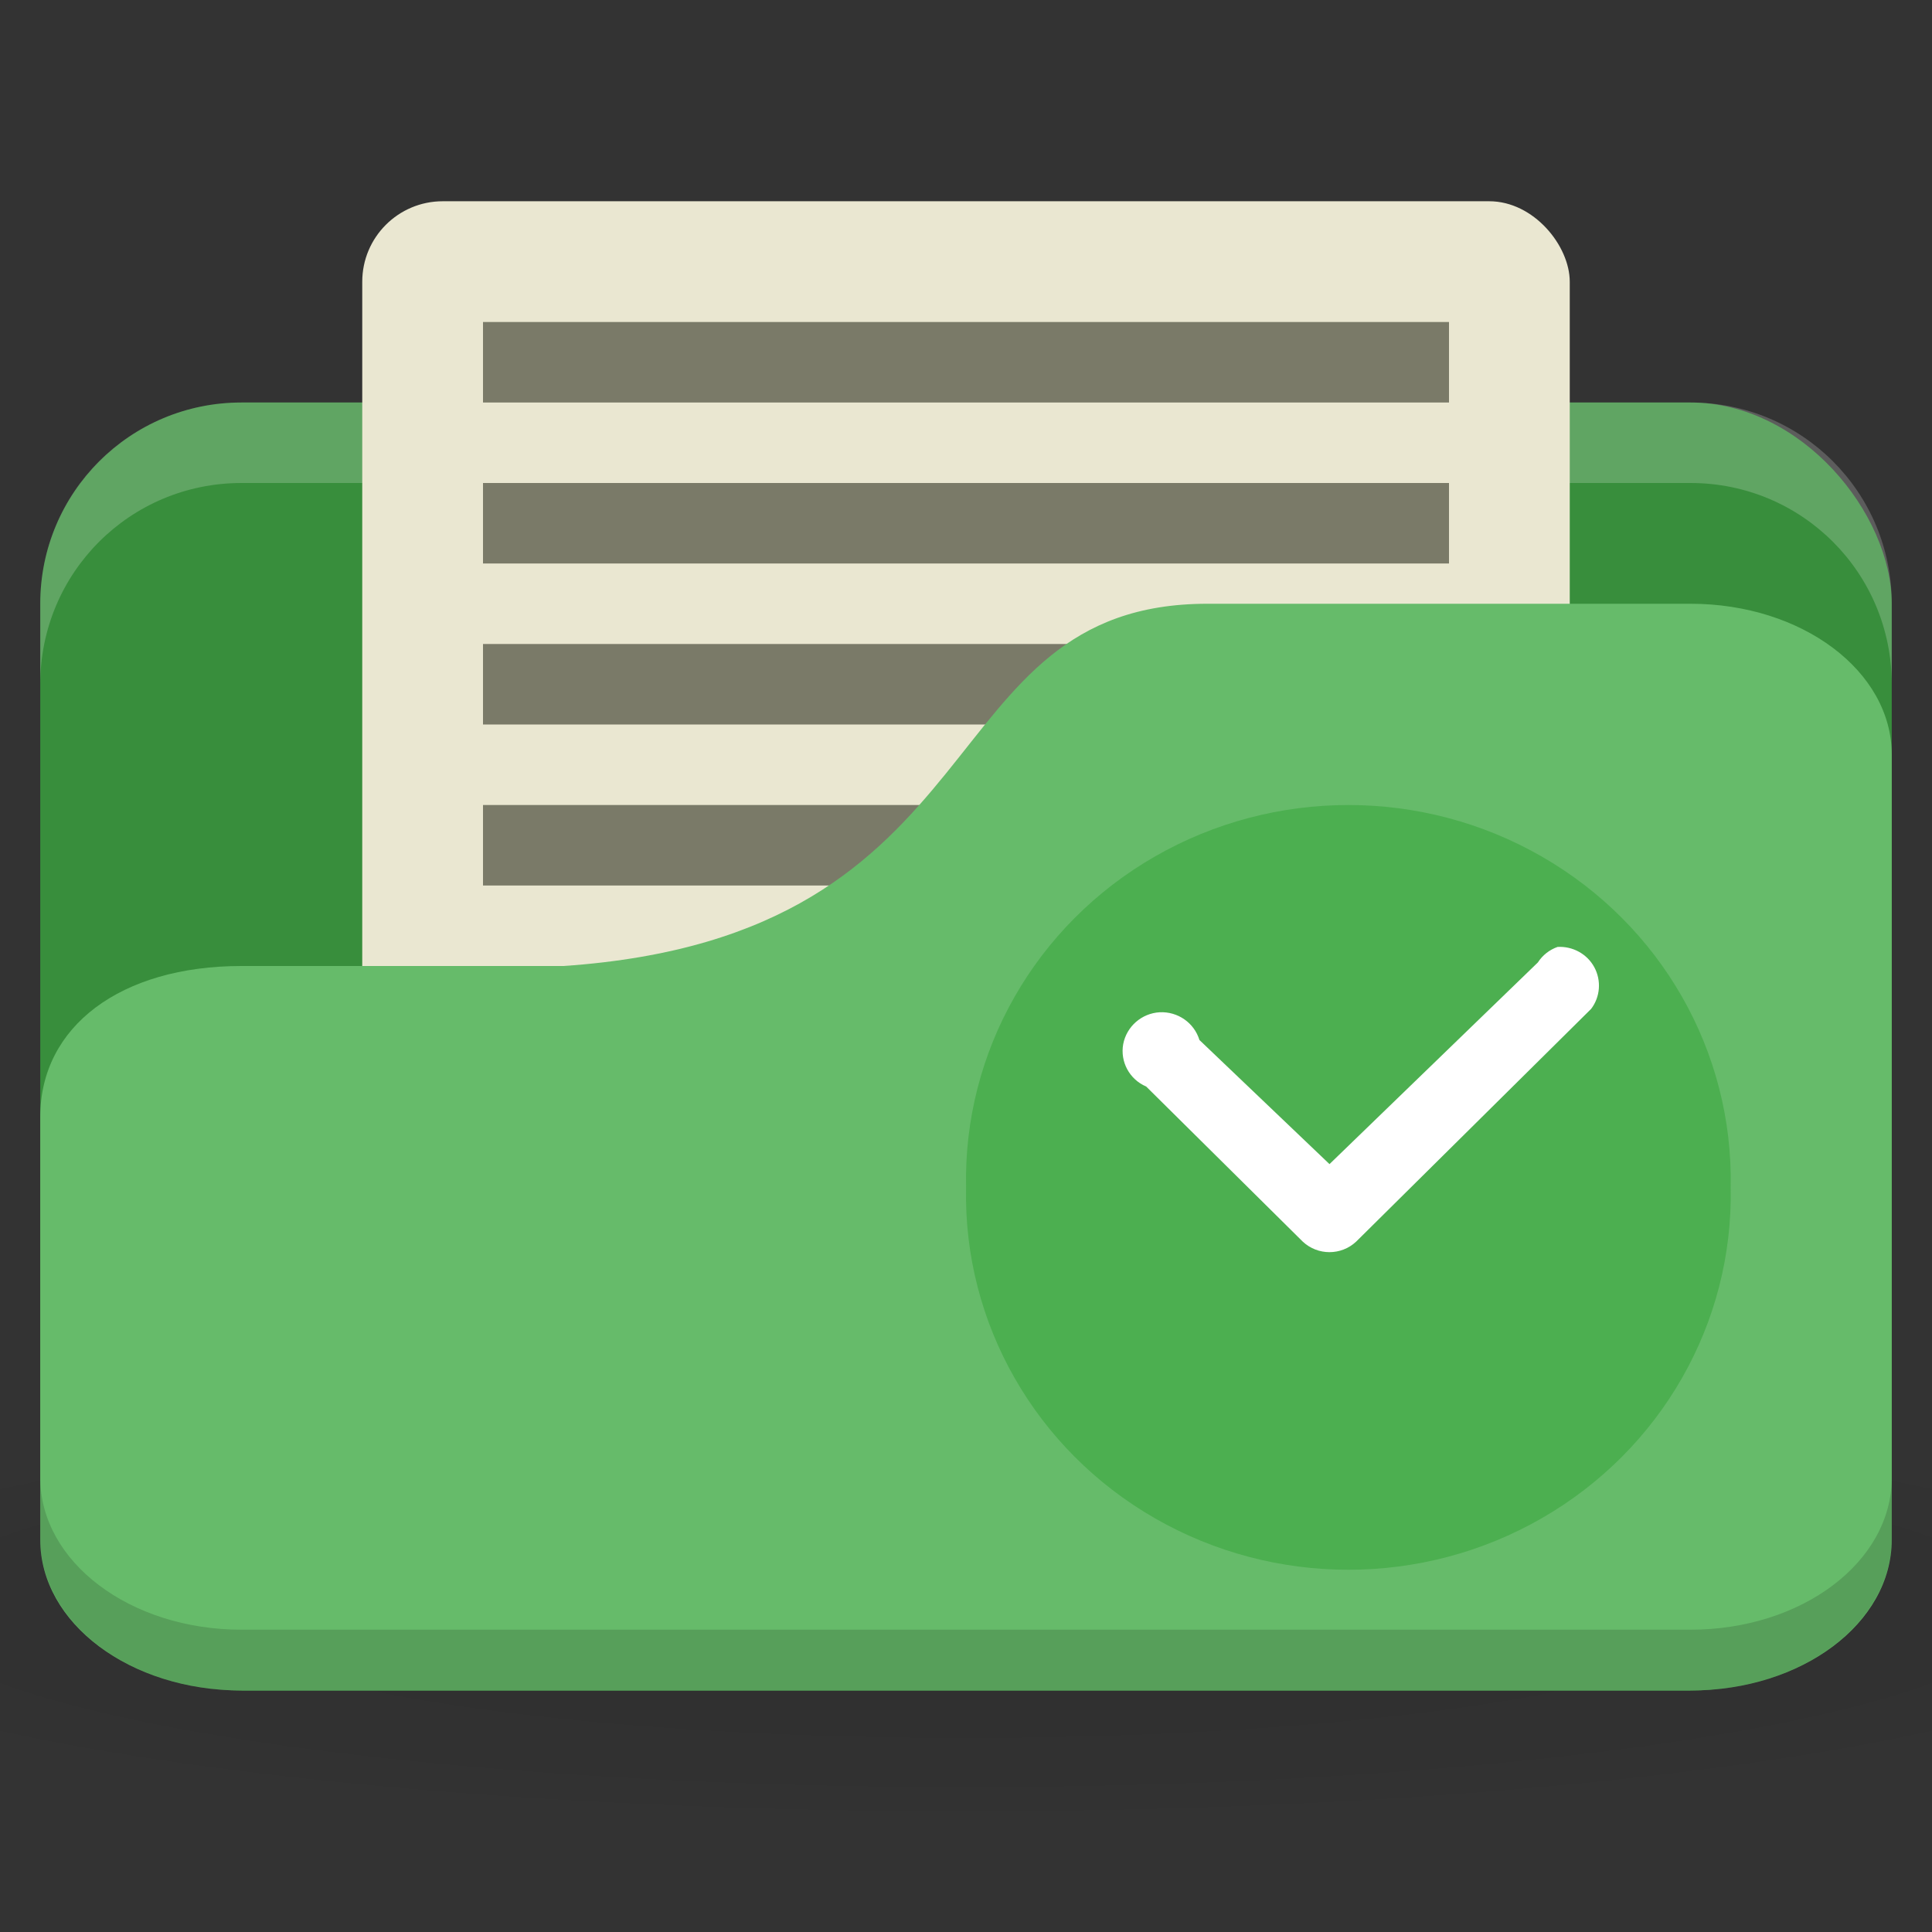 <?xml version="1.0" encoding="UTF-8" standalone="no"?>
<!-- Created with Inkscape (http://www.inkscape.org/) -->

<svg
   xmlns:dc="http://purl.org/dc/elements/1.1/"
   xmlns:cc="http://creativecommons.org/ns#"
   xmlns:rdf="http://www.w3.org/1999/02/22-rdf-syntax-ns#"
   xmlns:svg="http://www.w3.org/2000/svg"
   xmlns="http://www.w3.org/2000/svg"
   xmlns:xlink="http://www.w3.org/1999/xlink"
   xmlns:sodipodi="http://sodipodi.sourceforge.net/DTD/sodipodi-0.dtd"
   xmlns:inkscape="http://www.inkscape.org/namespaces/inkscape"
   width="96"
   height="96"
   id="svg2"
   version="1.1"
   inkscape:version="0.48.5 r10040"
   sodipodi:docname="document-open-recent.svg">
  <rect width="100%" height="100%" fill="#333333" stroke="none"/>
  <defs
     id="defs4">
    <linearGradient
       id="linearGradient3855">
      <stop
         style="stop-color:#000000;stop-opacity:1;"
         offset="0"
         id="stop3857" />
      <stop
         style="stop-color:#000000;stop-opacity:0.294;"
         offset="1"
         id="stop3859" />
    </linearGradient>
    <linearGradient
       id="linearGradient3833">
      <stop
         id="stop3835"
         offset="0"
         style="stop-color:#fdfeff;stop-opacity:1;" />
      <stop
         id="stop3837"
         offset="1"
         style="stop-color:#dfe4e4;stop-opacity:1;" />
    </linearGradient>
    <linearGradient
       id="linearGradient3823">
      <stop
         style="stop-color:#49b7ef;stop-opacity:1;"
         offset="0"
         id="stop3825" />
      <stop
         style="stop-color:#1d8de2;stop-opacity:1;"
         offset="1"
         id="stop3827" />
    </linearGradient>
    <linearGradient
       id="linearGradient3956">
      <stop
         style="stop-color:#f8f4e1;stop-opacity:1;"
         offset="0"
         id="stop3958" />
      <stop
         style="stop-color:#eae5c8;stop-opacity:1;"
         offset="1"
         id="stop3960" />
    </linearGradient>
    <linearGradient
       id="linearGradient3915">
      <stop
         style="stop-color:#f8f4e1;stop-opacity:1;"
         offset="0"
         id="stop3917" />
      <stop
         style="stop-color:#ad9e57;stop-opacity:1;"
         offset="1"
         id="stop3919" />
    </linearGradient>
    <linearGradient
       inkscape:collect="always"
       id="linearGradient3861">
      <stop
         style="stop-color:#000000;stop-opacity:1;"
         offset="0"
         id="stop3863" />
      <stop
         style="stop-color:#000000;stop-opacity:0;"
         offset="1"
         id="stop3865" />
    </linearGradient>
    <linearGradient
       id="linearGradient3844">
      <stop
         style="stop-color:#000000;stop-opacity:0.392;"
         offset="0"
         id="stop3846" />
      <stop
         style="stop-color:#000000;stop-opacity:0;"
         offset="1"
         id="stop3848" />
    </linearGradient>
    <linearGradient
       id="linearGradient3810">
      <stop
         style="stop-color:#f2c66f;stop-opacity:1;"
         offset="0"
         id="stop3812" />
      <stop
         style="stop-color:#fbd68f;stop-opacity:1;"
         offset="1"
         id="stop3814" />
    </linearGradient>
    <linearGradient
       inkscape:collect="always"
       xlink:href="#linearGradient3810"
       id="linearGradient3816"
       x1="24"
       y1="1046.362"
       x2="24"
       y2="1014.362"
       gradientUnits="userSpaceOnUse" />
    <radialGradient
       inkscape:collect="always"
       xlink:href="#linearGradient3844"
       id="radialGradient3850"
       cx="24.076"
       cy="41.383"
       fx="24.076"
       fy="41.383"
       r="21.076"
       gradientTransform="matrix(1,0,0,0.113,0,36.704)"
       gradientUnits="userSpaceOnUse" />
    <linearGradient
       inkscape:collect="always"
       xlink:href="#linearGradient3810"
       id="linearGradient3856"
       gradientUnits="userSpaceOnUse"
       x1="24"
       y1="1046.362"
       x2="24"
       y2="1014.362"
       gradientTransform="translate(0,-3)" />
    <linearGradient
       inkscape:collect="always"
       xlink:href="#linearGradient3810"
       id="linearGradient3858"
       gradientUnits="userSpaceOnUse"
       x1="24"
       y1="1046.362"
       x2="24"
       y2="1014.362"
       gradientTransform="translate(0,-1004.362)" />
    <linearGradient
       inkscape:collect="always"
       xlink:href="#linearGradient3861"
       id="linearGradient3867"
       x1="1.995"
       y1="28.562"
       x2="46.005"
       y2="28.562"
       gradientUnits="userSpaceOnUse" />
    <linearGradient
       inkscape:collect="always"
       xlink:href="#linearGradient3915"
       id="linearGradient3921"
       x1="35"
       y1="8"
       x2="38"
       y2="5"
       gradientUnits="userSpaceOnUse" />
    <linearGradient
       inkscape:collect="always"
       xlink:href="#linearGradient3915"
       id="linearGradient3933"
       gradientUnits="userSpaceOnUse"
       x1="35"
       y1="8"
       x2="38"
       y2="5"
       gradientTransform="matrix(1.044,0,0,1.222,26.302,1003.251)" />
    <linearGradient
       inkscape:collect="always"
       xlink:href="#linearGradient3915"
       id="linearGradient3954"
       x1="35"
       y1="11"
       x2="44"
       y2="5"
       gradientUnits="userSpaceOnUse"
       gradientTransform="translate(22,1004.362)" />
    <linearGradient
       inkscape:collect="always"
       xlink:href="#linearGradient3823"
       id="linearGradient3829"
       x1="21"
       y1="14"
       x2="20"
       y2="24"
       gradientUnits="userSpaceOnUse" />
    <linearGradient
       inkscape:collect="always"
       xlink:href="#linearGradient3833"
       id="linearGradient3839"
       gradientUnits="userSpaceOnUse"
       x1="21"
       y1="14"
       x2="20"
       y2="26" />
    <linearGradient
       inkscape:collect="always"
       xlink:href="#linearGradient3855"
       id="linearGradient3862"
       x1="22"
       y1="15"
       x2="20"
       y2="30"
       gradientUnits="userSpaceOnUse" />
    <radialGradient
       r="24"
       fy="40.5"
       fx="24"
       cy="40.5"
       cx="24"
       gradientTransform="matrix(1.25,0,0,0.208,-6,1035.925)"
       gradientUnits="userSpaceOnUse"
       id="radialGradient3085"
       xlink:href="#linearGradient3886"
       inkscape:collect="always" />
    <linearGradient
       id="linearGradient3886">
      <stop
         style="stop-color:#000000;stop-opacity:1;"
         offset="0"
         id="stop3888" />
      <stop
         style="stop-color:#000000;stop-opacity:0.196;"
         offset="1"
         id="stop3890" />
    </linearGradient>
    <radialGradient
       r="24"
       fy="40.5"
       fx="24"
       cy="40.5"
       cx="24"
       gradientTransform="matrix(1.25,0,0,0.208,-6,26.563)"
       gradientUnits="userSpaceOnUse"
       id="radialGradient3085-0"
       xlink:href="#linearGradient3886-2"
       inkscape:collect="always" />
    <linearGradient
       id="linearGradient3886-2">
      <stop
         style="stop-color:#000000;stop-opacity:1;"
         offset="0"
         id="stop3888-2" />
      <stop
         style="stop-color:#000000;stop-opacity:0.196;"
         offset="1"
         id="stop3890-3" />
    </linearGradient>
    <radialGradient
       inkscape:collect="always"
       xlink:href="#linearGradient3886-2"
       id="radialGradient3190"
       gradientUnits="userSpaceOnUse"
       gradientTransform="matrix(2.5,0,0,0.417,-12,1019.487)"
       cx="24"
       cy="40.5"
       fx="24"
       fy="40.5"
       r="24" />
  </defs>
  <sodipodi:namedview
     id="base"
     pagecolor="#ffffff"
     bordercolor="#666666"
     borderopacity="1.0"
     inkscape:pageopacity="0.0"
     inkscape:pageshadow="2"
     inkscape:zoom="4.4075"
     inkscape:cx="54.108597"
     inkscape:cy="40.666768"
     inkscape:document-units="px"
     inkscape:current-layer="layer1"
     showgrid="true"
     inkscape:window-width="1280"
     inkscape:window-height="998"
     inkscape:window-x="0"
     inkscape:window-y="0"
     inkscape:window-maximized="1">
    <inkscape:grid
       type="xygrid"
       id="grid2990"
       empspacing="5"
       visible="true"
       enabled="true"
       snapvisiblegridlinesonly="true" />
  </sodipodi:namedview>
  <g
     inkscape:label="Body"
     inkscape:groupmode="layer"
     id="layer1"
     transform="translate(0,-956.362)">
    <rect
       style="fill:#388e3c;fill-opacity:1;stroke:none"
       id="rect2987"
       width="92"
       height="64"
       x="2"
       y="976.362"
       rx="10"
       ry="10" />
    <path
       style="opacity:0.2;fill:#ffffff;fill-opacity:1;stroke:none"
       d="m 12,976.362 c -5.54,0 -10,4.46 -10,10 l 0,4 c 0,-5.54 4.46,-10 10,-10 l 72,0 c 5.54,0 10,4.46 10,10 l 0,-4 c 0,-5.54 -4.46,-10 -10,-10 l -72,0 z"
       id="rect3797"
       inkscape:connector-curvature="0" />
    <path
       inkscape:connector-curvature="0"
       style="opacity:0.1;fill:url(#radialGradient3190);fill-opacity:1;stroke:none"
       d="m 48,1026.362 c -19.653,0 -37.056,1.566 -48,4 l 0,12 c 10.944,2.434 28.347,4 48,4 19.653,0 37.056,-1.566 48,-4 l 0,-12 c -10.944,-2.434 -28.347,-4 -48,-4 z"
       id="path3868" />
    <rect
       style="fill:#eae7d1;fill-opacity:1;stroke:none"
       id="rect3799"
       width="60"
       height="50"
       x="18"
       y="966.362"
       ry="4"
       rx="4" />
    <rect
       style="fill:#7a7a68;fill-opacity:1;stroke:none"
       id="rect3810"
       width="48"
       height="4"
       x="24"
       y="988.362" />
    <rect
       y="996.362"
       x="24"
       height="4"
       width="48"
       id="rect3812"
       style="fill:#7a7a68;fill-opacity:1;stroke:none" />
    <path
       style="fill:#66bb6a;fill-opacity:1;stroke:none"
       d="m 12,1004.362 16,0 c 22,-1.5 18,-18 32,-18 l 24,0 c 5.54,0 10,3.345 10,7.5 l 0,39 c 0,4.155 -4.46,7.5 -10,7.5 l -72,0 c -5.54,0 -10,-3.345 -10,-7.5 l 0,-21 c 0,-4.5 4,-7.5 10,-7.5 z"
       id="rect3776"
       inkscape:connector-curvature="0"
       sodipodi:nodetypes="cccsssssscc" />
    <path
       style="opacity:0.15;fill:#000000;fill-opacity:1;stroke:none"
       d="m 2,1029.788 0,3.021 c 0,4.184 4.46,7.553 10,7.553 l 72,0 c 5.54,0 10,-3.369 10,-7.553 l 0,-3.021 c 0,4.184 -4.46,7.553 -10,7.553 l -72,0 c -5.54,0 -10,-3.369 -10,-7.553 z"
       id="path3786"
       inkscape:connector-curvature="0" />
    <path
       style="fill:none;stroke:none"
       d="m 50,988.362 -10,6 6,0 z"
       id="path3801"
       inkscape:connector-curvature="0" />
    <rect
       style="fill:#7a7a68;fill-opacity:1;stroke:none"
       id="rect3794"
       width="48"
       height="4"
       x="24"
       y="972.362" />
    <rect
       y="980.362"
       x="24"
       height="4"
       width="48"
       id="rect3808"
       style="fill:#7a7a68;fill-opacity:1;stroke:none" />
    <path
       inkscape:connector-curvature="0"
       style="fill:#4caf50;fill-opacity:1;fill-rule:evenodd"
       d="m 85.996,1015.366 c 0.137,6.739 -3.452,13.027 -9.39,16.438 -5.93,3.411 -13.282,3.411 -19.22,0 -5.938,-3.411 -9.527,-9.699 -9.382,-16.438 -0.144,-6.747 3.444,-13.034 9.382,-16.445 5.938,-3.411 13.29,-3.411 19.22,0 5.938,3.411 9.527,9.698 9.39,16.445 z"
       id="path2993" />
    <path
       inkscape:connector-curvature="0"
       style="fill:#ffffff"
       d="m 77.39,1003.416 c -0.403,0.142 -0.745,0.414 -0.973,0.768 l -10.355,10.022 -6.463,-6.167 c -0.259,-0.851 -1.072,-1.423 -1.977,-1.378 -0.897,0.052 -1.642,0.708 -1.81,1.581 -0.16,0.881 0.312,1.755 1.14,2.108 l 7.785,7.711 c 0.745,0.693 1.901,0.693 2.646,0 l 11.678,-11.566 c 0.456,-0.595 0.517,-1.408 0.16,-2.071 -0.357,-0.663 -1.08,-1.054 -1.832,-1.009 z"
       id="path2995" />
  </g>
</svg>
